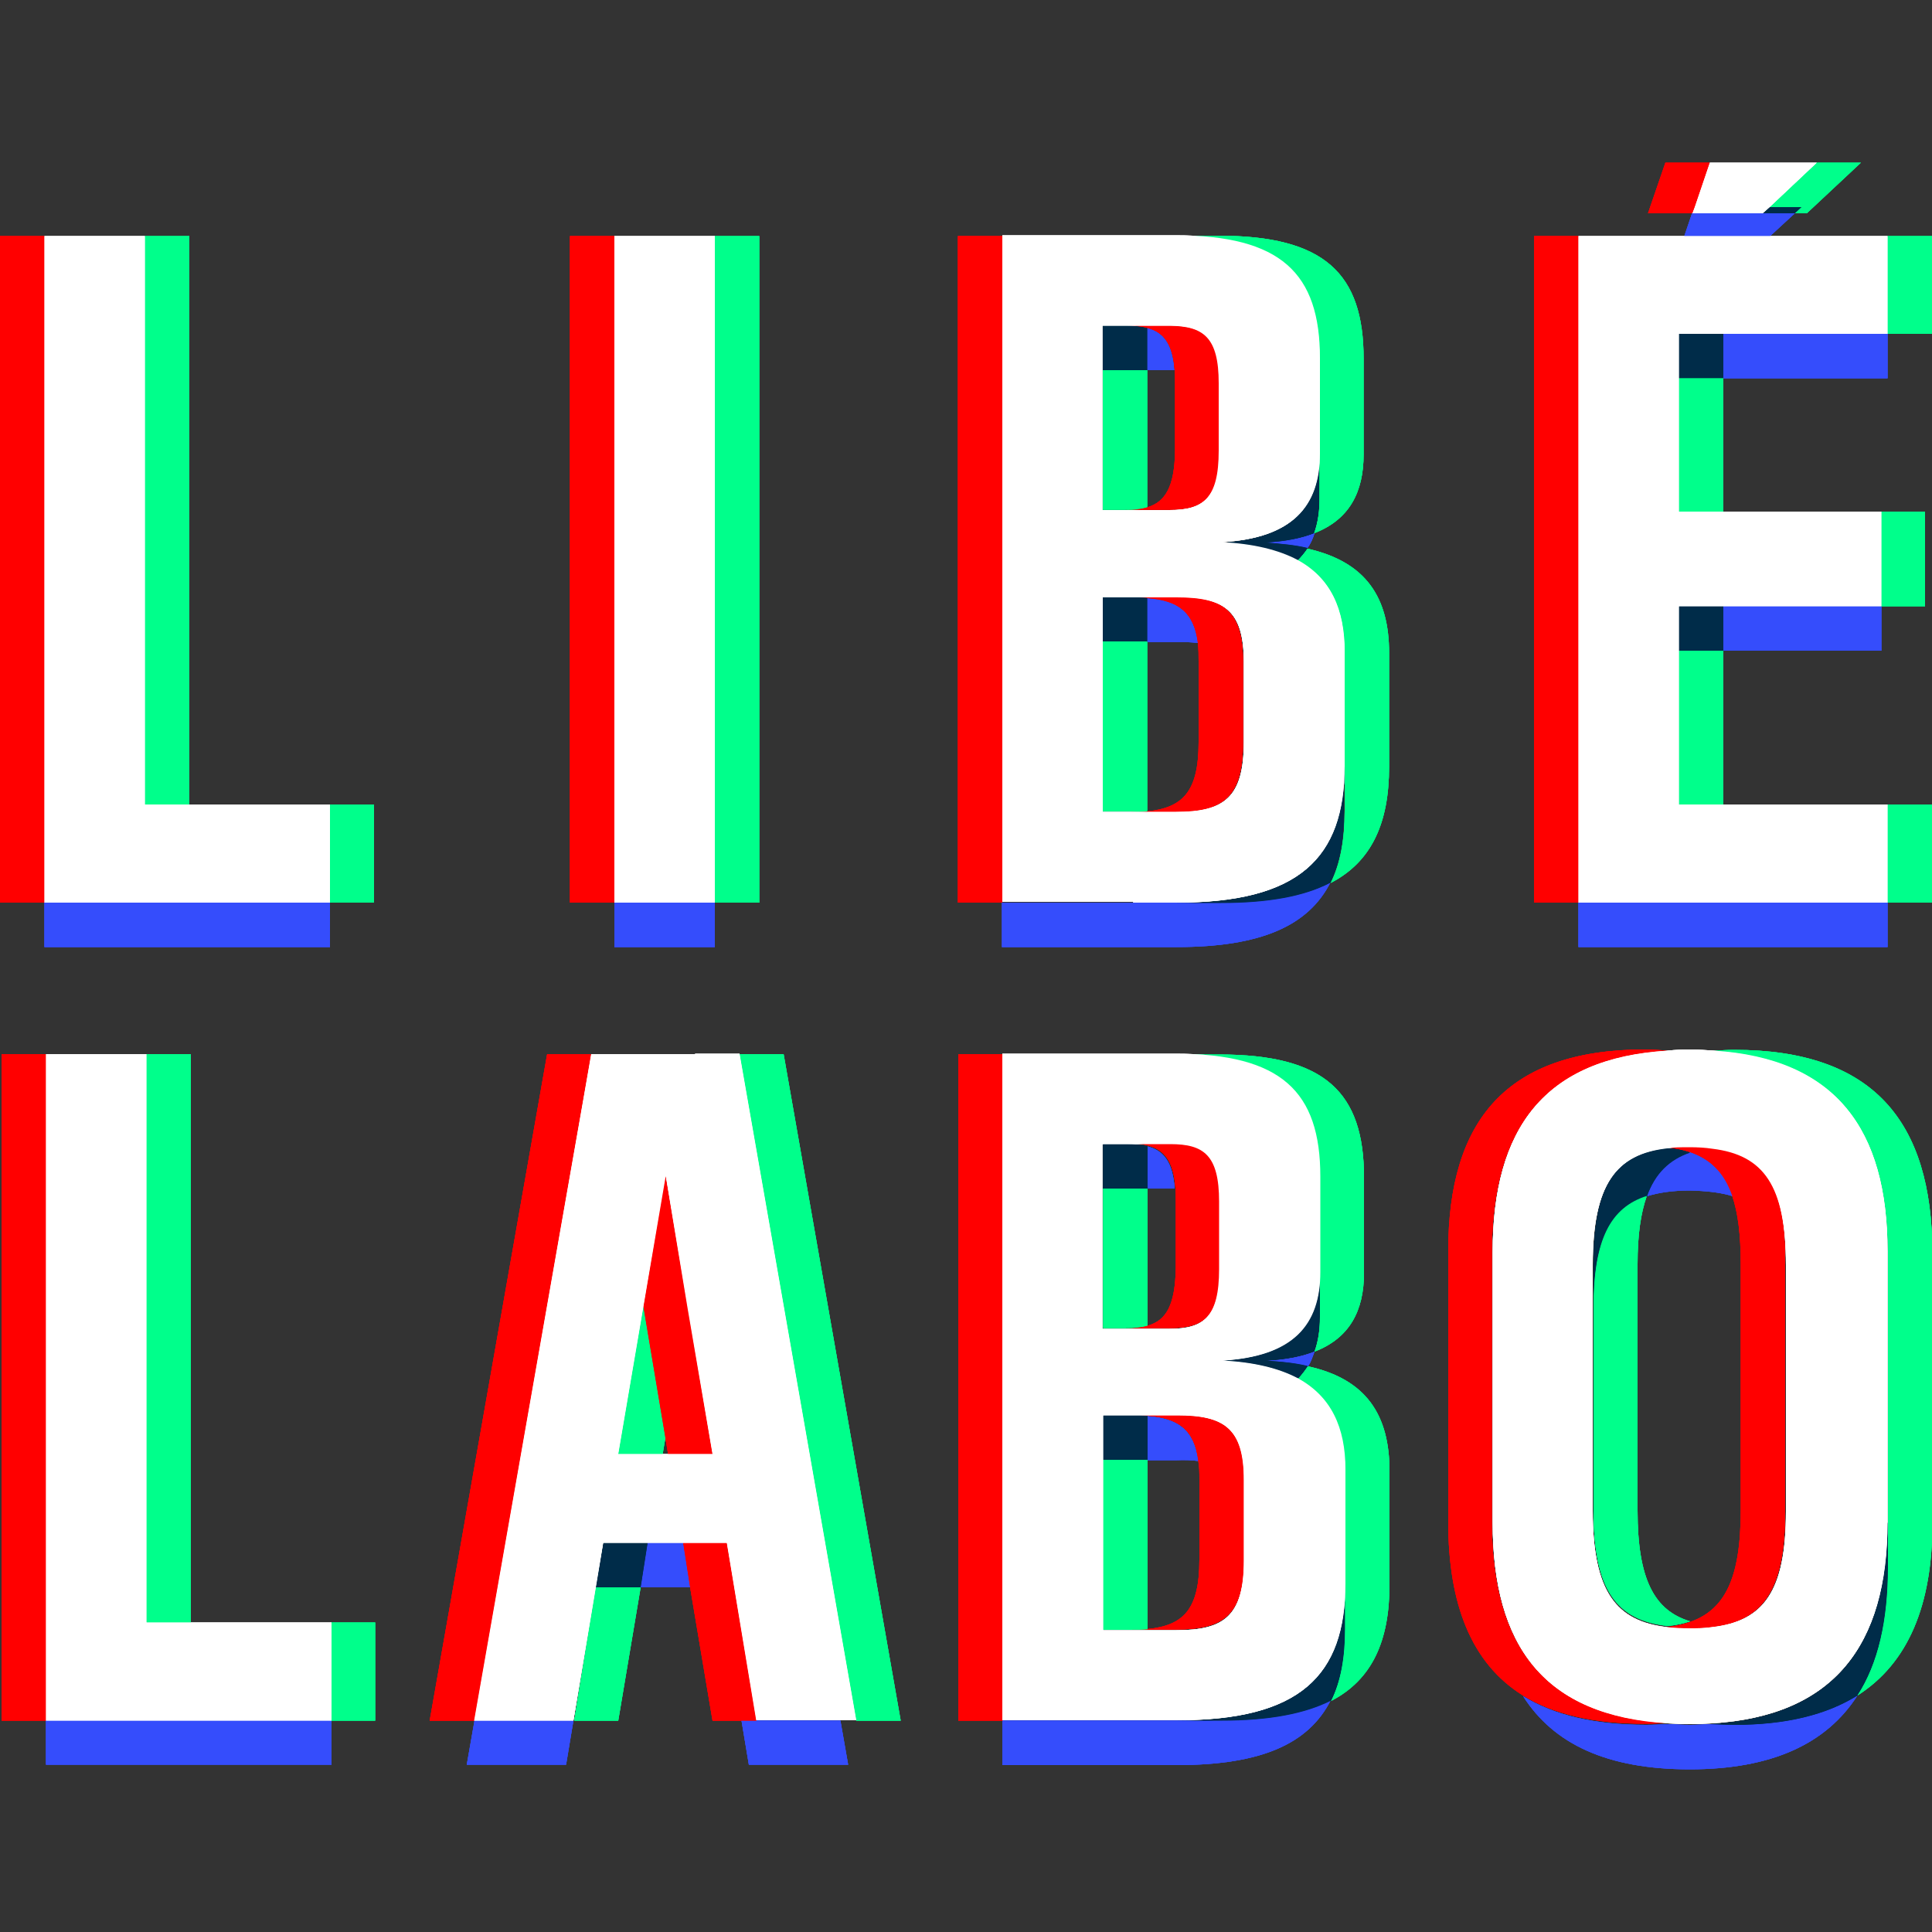 <?xml version="1.0" encoding="utf-8"?>
<!-- Generator: Adobe Illustrator 22.1.0, SVG Export Plug-In . SVG Version: 6.00 Build 0)  -->
<svg version="1.1" id="Calque_1" xmlns="http://www.w3.org/2000/svg" xmlns:xlink="http://www.w3.org/1999/xlink" x="0px" y="0px"
	 viewBox="0 0 500 500" style="enable-background:new 0 0 500 500;" xml:space="preserve">
<rect x="0" y="0" width="500" height="500" fill="#333333" stroke="none"/>
<style type="text/css">
	.st0{fill:none;}
	.st1{fill:#354DFC;}
	.st2{fill:#002C49;}
	.st3{fill:#00FF8B;}
	.st4{fill:#FF0000;}
	.st5{fill:#FFFFFF;}
</style>
<g id="Calque_1_1_">
</g>
<g id="Vert">
	<g>
		<path class="st0" d="M304,116.6V99.2c0-1.2,0-2.3-0.1-3.4c-0.4,0-0.8,0-1.1,0h-5.9v35.5C301.6,129.9,304,125.9,304,116.6z"/>
		<path class="st0" d="M423.8,390.9c0,17.8,4.4,25.9,13.5,29c9.2-3,13.5-11.2,13.5-29v-63.8c0-7.4-0.8-13.1-2.2-17.6
			c-3.1-1-6.9-1.4-11.2-1.4c-4.2,0-8,0.4-11.1,1.5c-1.6,4.4-2.4,10.1-2.4,17.6V390.9z"/>
		<path class="st0" d="M304.1,328.2v-17.4c0-1.2,0-2.2-0.1-3.4c-0.4,0-0.8,0-1.1,0H297v35.5C301.9,341.7,304.1,337.7,304.1,328.2z"
			/>
		<polygon class="st0" points="172.9,376.3 172.2,372.1 171.5,376.3 		"/>
		<path class="st0" d="M310.2,192.1v-20.8c0-1.9-0.1-3.5-0.2-4.9c-1.6-0.2-3.5-0.4-5.6-0.4h-7.6v43.9
			C306.1,209.2,310.2,204.8,310.2,192.1z"/>
		<path class="st1" d="M310.1,378.1c-1.1-8.1-5.2-11-13.1-11.6v11.4h7.6C306.6,377.8,308.5,377.9,310.1,378.1z"/>
		<g>
			<polygon class="st1" points="22.9,233.6 11.5,233.6 11.5,245.1 85.4,245.1 85.4,233.6 			"/>
			<path class="st1" d="M338.4,141.8c0.8-1.1,1.4-2.5,1.8-3.8c-3.4,1.4-7.6,2.1-12.6,2.4C331.5,140.7,335.1,141.1,338.4,141.8z"/>
			<path class="st1" d="M270.8,233.6L270.8,233.6h-11.5v11.5h45.2c21.8,0,34.1-5.5,39.8-16.7c-6.8,3.5-16,5.2-28.2,5.2H270.8z"/>
			<path class="st1" d="M310,166.4c-1.1-8.1-5.2-11-13.1-11.6v11.4h7.6C306.5,166.1,308.4,166.2,310,166.4z"/>
			<path class="st1" d="M303.9,95.8c-0.5-6.8-2.8-9.8-7-10.9v10.9h5.9C303.1,95.8,303.5,95.8,303.9,95.8z"/>
			<polygon class="st1" points="207.2,445.3 195.8,445.3 191.9,445.3 193.8,456.7 219.5,456.7 217.5,445.3 210.1,445.3 			"/>
			<polygon class="st1" points="167.6,399.3 165.8,410.8 178.6,410.8 176.8,399.3 			"/>
			<polygon class="st1" points="134.2,445.3 122.8,445.3 122.8,445.3 120.8,456.7 146.5,456.7 148.4,445.3 137.1,445.3 			"/>
			<path class="st1" d="M448.5,309.6c-2.1-6-5.9-9.6-11.1-11.4c-5.4,1.8-9,5.4-11.2,11.4c3.1-1,6.9-1.5,11.1-1.5
				C441.6,308.2,445.4,308.6,448.5,309.6z"/>
			<path class="st1" d="M443,446.2c-1.9,0.1-3.8,0.2-5.6,0.2c-2,0-3.9-0.1-5.8-0.2c-1.9,0.1-3.8,0.2-5.6,0.2
				c-13.4,0-23.8-2.5-31.8-7.4c7.9,12.4,21.8,18.9,43.1,18.9c21.2,0,35.4-6.6,43.4-19.1c-8,5-18.5,7.6-31.9,7.6
				C446.8,446.3,444.9,446.3,443,446.2z"/>
			<polygon class="st1" points="170.5,233.6 159,233.6 159,245.1 185,245.1 185,233.6 			"/>
			<polygon class="st1" points="74.2,445.3 23.2,445.3 11.9,445.3 11.9,445.3 11.9,456.7 85.8,456.7 85.8,445.3 85.8,445.3 			"/>
			<path class="st1" d="M304,307.6c-0.5-6.8-2.8-9.8-7-10.9v10.9h5.9C303.2,307.6,303.6,307.6,304,307.6z"/>
			<path class="st1" d="M304.8,445.3h-11.5h-22.4h-11.5l0,0v11.5h45.2c21.8,0,34.1-5.5,39.8-16.8c-6.8,3.5-16,5.2-28.3,5.2
				L304.8,445.3L304.8,445.3z"/>
			<path class="st1" d="M338.5,353.6c0.8-1.1,1.2-2.5,1.7-3.8c-3.4,1.4-7.6,2.1-12.6,2.4C331.8,352.3,335.4,352.8,338.5,353.6z"/>
			<polygon class="st1" points="446,86.4 446,97.9 488.5,97.9 488.5,86.4 477.1,86.4 			"/>
			<rect x="446" y="156.9" class="st1" width="40.9" height="11.5"/>
			<polygon class="st1" points="419.9,233.6 408.5,233.6 408.5,233.6 408.5,245.1 488.5,245.1 488.5,233.6 			"/>
			<polygon class="st1" points="464.5,55.2 456.2,55.2 456.2,55.2 444.8,55.2 438,55.2 437.9,55.2 435.9,61.1 458.1,61.1 			"/>
		</g>
		<polygon class="st2" points="73.9,233.6 22.9,233.6 22.9,233.6 85.4,233.6 85.4,233.6 		"/>
		<path class="st2" d="M296.9,95.8V84.9c-1.6-0.4-3.4-0.6-5.6-0.6h-5.9v11.5H296.9z"/>
		<path class="st2" d="M296.9,166.1v-11.4c-1.2-0.1-2.5-0.1-3.9-0.1h-7.6v11.5L296.9,166.1L296.9,166.1z"/>
		<path class="st2" d="M348,198.3c0,23.9-11.9,35.4-43.4,35.4h-11.5h-22.4l0,0H316c12.2,0,21.5-1.7,28.2-5.2
			c2.5-5,3.6-11.2,3.6-18.6v-11.5H348z"/>
		<path class="st2" d="M341.5,104.3L341.5,104.3v13.3c0,13.5-7,21.7-25.4,22.9c8.4,0.4,14.7,2,19.6,4.6c1-1,1.9-2,2.6-3.3
			c-3.2-0.8-6.8-1.1-10.9-1.4c5-0.2,9.2-1.1,12.6-2.4c0.9-2.6,1.4-5.6,1.4-9L341.5,104.3L341.5,104.3z"/>
		<polygon class="st2" points="156.2,399.3 154.2,410.8 165.8,410.8 167.6,399.3 		"/>
		<path class="st2" d="M412.4,327.2v11.5c0-17.8,4.4-26,13.8-29c2.1-6,5.9-9.6,11.2-11.4c-1.8-0.6-3.6-1-5.8-1.2
			C418.4,298.6,412.4,306.3,412.4,327.2z"/>
		<path class="st2" d="M488.5,394.1c0,32-14,50.1-45.5,52.1c1.9,0.1,3.8,0.2,5.8,0.2c13.4,0,23.9-2.6,31.9-7.6
			c5.4-8.4,7.9-19.5,7.9-33.1V394.1z"/>
		<polygon class="st2" points="173.6,233.6 170.5,233.6 170.5,233.6 185,233.6 185,233.6 		"/>
		<rect x="85.8" y="431.3" class="st2" width="0" height="13.9"/>
		<rect x="37.9" y="284.2" class="st2" width="0" height="135.6"/>
		<path class="st2" d="M285.5,377.8H297v-11.4c-1.2-0.1-2.5-0.1-3.9-0.1h-7.6"/>
		<path class="st2" d="M297,307.6v-10.9c-1.6-0.4-3.4-0.6-5.6-0.6h-5.9v47.6l0,0v-36.1H297z"/>
		<path class="st2" d="M348.2,409.9c0,23.9-11.9,35.4-43.4,35.4h11.5c12.2,0,21.5-1.8,28.2-5.2c2.5-5,3.6-11.2,3.6-18.6V409.9z"/>
		<path class="st2" d="M341.6,329.3c0,13.5-7,21.7-25.4,22.9c8.4,0.4,14.8,2,19.6,4.6c1-1,1.9-2,2.6-3.3c-3.3-0.8-6.8-1.1-10.9-1.4
			c5-0.2,9.2-1.1,12.6-2.4c0.9-2.6,1.4-5.6,1.4-9L341.6,329.3L341.6,329.3z"/>
		<polygon class="st2" points="477.1,233.6 419.9,233.6 419.9,233.6 488.5,233.6 488.5,233.6 		"/>
		<rect x="434.5" y="86.4" class="st2" width="11.5" height="11.5"/>
		<rect x="434.5" y="156.9" class="st2" width="11.5" height="11.5"/>
		<path class="st2" d="M434.5,156.9"/>
		<g>
			<rect x="37.5" y="61.1" class="st3" width="11.5" height="147.1"/>
			<polygon class="st3" points="96.8,208.2 85.4,208.2 85.4,233.6 85.4,233.6 85.4,233.6 96.8,233.6 			"/>
			<path class="st3" d="M296.9,131.3V95.8h-11.5v36.1h5.9C293.4,132.1,295.2,131.8,296.9,131.3z"/>
			<path class="st3" d="M341.5,92.8v11.4l0,0v24.8c0,3.3-0.4,6.2-1.4,9c9.1-3.5,12.8-10.6,12.8-20.4V92.8c0-22-10.1-31.8-37.5-31.8
				H304C331.2,61.1,341.5,70.8,341.5,92.8z"/>
			<path class="st3" d="M296.9,209.9v-43.9h-11.5v44h7.6C294.4,210.1,295.6,210.1,296.9,209.9z"/>
			<path class="st3" d="M335.8,145.1c8.6,4.6,12.2,12.7,12.2,23.8v11.5v18v11.5c0,7.4-1.1,13.6-3.6,18.6
				c10.6-5.5,15.1-15.5,15.1-30.1v-29.4c0-14.4-6-23.6-21.1-27C337.6,143.1,336.8,144.1,335.8,145.1z"/>
			<polygon class="st3" points="148.6,445.3 160,445.3 165.8,410.8 154.2,410.8 			"/>
			<polygon class="st3" points="160,376.3 171.5,376.3 172.2,372.1 166.5,338.1 			"/>
			<polygon class="st3" points="191.4,272.8 221.6,445.3 233.1,445.3 202.8,272.8 			"/>
			<path class="st3" d="M448.8,271.7c-1.8,0-3.5,0.1-5.2,0.3c31.5,2.1,45,20.2,45,52.1v11.5v58.6v11.5c0,13.6-2.5,24.8-7.9,33.1
				c13.2-8.4,19.4-23.5,19.4-44.6v-70C500,290.2,484.8,271.7,448.8,271.7z"/>
			<path class="st3" d="M423.8,390.9v-63.8c0-7.4,0.8-13.1,2.4-17.6c-9.4,3-13.8,11.2-13.8,29v52.2c0,21.1,6.1,28.6,19.2,30.1
				c2.1-0.2,4-0.6,5.8-1.2C428.1,416.8,423.8,408.7,423.8,390.9z"/>
			<polygon class="st3" points="196.5,61.1 185,61.1 185,72.6 185,233.6 185,233.6 196.5,233.6 			"/>
			<polygon class="st3" points="85.8,431.3 85.8,431.3 85.8,445.3 97.1,445.3 97.1,419.9 85.8,419.9 			"/>
			<polygon class="st3" points="37.9,284.2 37.9,284.2 37.9,419.9 49.4,419.9 49.4,272.8 37.9,272.8 			"/>
			<path class="st3" d="M338.5,353.6c-0.8,1.1-1.6,2.2-2.6,3.3c8.6,4.6,12.2,12.8,12.2,23.8v11.5l0,0v29.4c0,7.4-1.1,13.6-3.6,18.6
				c10.6-5.5,15.1-15.5,15.1-30.1v-29.4C359.6,366.2,353.6,356.9,338.5,353.6z"/>
			<path class="st3" d="M341.6,329.3L341.6,329.3v11.5c0,3.4-0.4,6.2-1.4,9c9.1-3.5,12.8-10.6,12.8-20.4v-24.7
				c0-22-10.1-31.8-37.5-31.8H304c27.2,0,37.5,9.7,37.5,31.8v24.6H341.6z"/>
			<path class="st3" d="M285.5,343.7h5.9c2.1,0,4-0.1,5.6-0.6v-35.5h-11.5V343.7z"/>
			<path class="st3" d="M285.5,421.8h7.6c1.4,0,2.6,0,3.9-0.1v-43.9h-11.5V421.8z"/>
			<rect x="434.5" y="168.4" class="st3" width="11.5" height="39.8"/>
			<polygon class="st3" points="488.5,219.7 488.5,233.6 488.5,233.6 500,233.6 500,208.2 488.5,208.2 			"/>
			<rect x="434.5" y="97.9" class="st3" width="11.5" height="34.5"/>
			<polygon class="st3" points="486.9,156.9 498.2,156.9 498.2,132.4 486.9,132.4 486.9,143.9 486.9,143.9 			"/>
			<polygon class="st3" points="488.5,61.1 488.5,72.6 488.5,86.4 500,86.4 500,61.1 			"/>
			<polygon class="st3" points="470.2,42.1 458,53.6 466.2,53.6 464.5,55.2 467.6,55.2 481.6,42.1 453.9,42.1 453.9,42.1 
				458.8,42.1 			"/>
		</g>
		<polygon class="st2" points="458,53.6 456.2,55.2 464.5,55.2 466.2,53.6 		"/>
		<g>
			<rect y="61.1" class="st4" width="11.5" height="172.5"/>
			<path class="st4" d="M296.9,131.3c-1.6,0.5-3.4,0.6-5.6,0.6h5.6h5.9c8.6,0,12.8-3,12.8-15.4l0,0V99.2c0-12-4-14.8-12.6-14.9l0,0
				h-11.6c2.1,0,4,0.1,5.6,0.6c4.2,1.1,6.5,4.1,7,10.9c0.1,1,0.1,2.1,0.1,3.4v17.4C304,125.9,301.6,129.9,296.9,131.3z"/>
			<rect x="247.9" y="61.1" class="st4" width="11.5" height="172.5"/>
			<path class="st4" d="M296.9,154.7H293c1.4,0,2.6,0,3.9,0.1c7.9,0.6,12.1,3.5,13.1,11.6c0.2,1.5,0.2,3.1,0.2,4.9v20.8
				c0,12.8-4.1,17-13.5,17.9c-1.2,0.1-2.5,0.1-3.9,0.1h3.9h7.6c12.1,0,17.4-3.6,17.4-18v-9.4v-11.4c0-13.5-5.3-16.8-17.4-16.8h-7.5
				V154.7z"/>
			<polygon class="st4" points="111.2,445.3 122.8,445.3 122.8,445.3 151,284.2 153,272.8 141.6,272.8 			"/>
			<polygon class="st4" points="184.4,376.3 178,338.1 172.2,304.1 170.2,315.9 166.5,338.1 172.2,372.1 172.9,376.3 180.4,376.3 
							"/>
			<polygon class="st4" points="176.8,399.3 178.6,410.8 184.4,445.3 191.9,445.3 195.8,445.3 188.1,399.3 			"/>
			<path class="st4" d="M431.6,271.9c-1.9-0.1-3.8-0.3-5.8-0.3c-36,0-51,18.4-51,52.2v70c0,21.4,6,36.6,19.2,44.9
				c7.9,4.9,18.4,7.4,31.7,7.4c2,0,3.9-0.1,5.6-0.2c-31.7-1.9-45.2-19.9-45.2-52l0,0v-70C386.2,291.9,399.8,273.8,431.6,271.9z"/>
			<path class="st4" d="M443.2,297.1c-1.9-0.2-3.9-0.4-6-0.4c-2,0-3.9,0.1-5.8,0.2c2.1,0.3,4,0.6,5.8,1.2c5.4,1.8,9,5.3,11.1,11.4
				c1.5,4.4,2.2,10.1,2.2,17.6v63.8c0,17.8-4.2,25.9-13.5,29c-1.7,0.6-3.6,1-5.8,1.2c1.8,0.3,3.6,0.3,5.8,0.3c2,0,4-0.1,5.8-0.3
				c13.2-1.5,19.2-9.1,19.2-30.1v-52.4v-11.4C462.2,306.3,456.4,298.6,443.2,297.1z"/>
			<rect x="147.5" y="61.1" class="st4" width="11.5" height="172.5"/>
			<polygon class="st4" points="0.4,445.3 11.9,445.3 11.9,445.3 11.9,284.2 11.9,272.8 0.4,272.8 			"/>
			<path class="st4" d="M297,343.1c-1.6,0.5-3.4,0.6-5.6,0.6h5.6h5.9c8.6,0,12.8-3,12.8-15.5v-5.9v-11.5c0-12-4-14.8-12.6-14.9l0,0
				h-11.5c2.1,0,4,0.1,5.6,0.6c4.2,1.1,6.5,4.1,7,10.9c0.1,1,0.1,2.1,0.1,3.4v17.4C304.1,337.7,301.9,341.7,297,343.1z"/>
			<polygon class="st4" points="248,445.3 259.5,445.3 259.5,445.3 259.5,284.2 259.5,272.8 248,272.8 			"/>
			<path class="st4" d="M304.6,366.3L304.6,366.3h-11.5c1.4,0,2.6,0,3.9,0.1c7.9,0.6,12.1,3.5,13.1,11.6c0.3,1.5,0.3,3.1,0.3,4.9
				v20.8c0,12.8-4.1,17-13.5,17.9c-1.2,0.1-2.5,0.1-3.9,0.1h3.9h7.6c12,0,17.4-3.6,17.4-18l0,0v-20.8
				C322,369.6,316.6,366.3,304.6,366.3z"/>
			<polygon class="st4" points="408.5,233.6 408.5,72.6 408.5,61.1 397,61.1 397,233.6 			"/>
			<polygon class="st4" points="438,55.2 438.6,53.6 442.5,42.1 431,42.1 426.5,55.2 437.9,55.2 			"/>
		</g>
		<g>
			<polygon class="st5" points="73.9,233.6 85.4,233.6 85.4,233.6 85.4,208.2 85.4,208.2 73.9,208.2 49,208.2 37.5,208.2 37.5,61.1 
				37.5,61.1 26,61.1 11.5,61.1 11.5,233.6 11.5,233.6 22.9,233.6 			"/>
			<path class="st5" d="M293.1,233.6h11.5c31.5,0,43.4-11.4,43.4-35.4v-18v-11.5c0-11.1-3.6-19.1-12.2-23.8
				c-4.9-2.6-11.4-4.2-19.6-4.6c18.4-1,25.4-9.4,25.4-22.9v-13.4V92.7c0-22-10.1-31.8-37.4-31.8l0,0h-11.6h-33.2v172.5l0,0h11.5
				h22.4V233.6z M315.4,99.2v17.4l0,0c0,12.5-4,15.4-12.8,15.4h-5.9h-5.5h-5.9V95.8V84.3h5.9h11.5l0,0
				C311.4,84.4,315.4,87.2,315.4,99.2z M285.4,166.1v-11.5h7.6h3.9h7.6c12.1,0,17.4,3.1,17.4,16.7v11.4v9.4c0,14.4-5.2,18-17.4,18
				h-7.6H293h-7.6V166.1z"/>
			<path class="st5" d="M179.9,272.8h-15.4H153l-2,11.5l-28.3,161h11.5h2.9h11.2h0.1l5.8-34.5l1.9-11.5h11.5h9h11.5l7.6,45.9h11.5
				h2.9h7.4h4.1l-30.2-172.5h-11.5V272.8z M184.4,376.3h-4h-7.5h-1.4H160l6.5-38.1l3.8-22.2l2-11.7l5.6,34L184.4,376.3z"/>
			<path class="st5" d="M443.6,271.9c-2-0.1-4.1-0.3-6.2-0.3c-2,0-3.9,0.1-5.8,0.3c-31.9,1.9-45.3,20.1-45.3,52.1v70l0,0
				c0,32.1,13.4,50.1,45.3,52c1.9,0.1,3.8,0.2,5.8,0.2s3.9-0.1,5.6-0.2c31.5-1.9,45.5-20.1,45.5-52.1v-58.6v-11.5
				C488.5,292.2,475,273.9,443.6,271.9z M443,421.1c-1.8,0.3-3.8,0.3-5.8,0.3c-2,0-3.9-0.1-5.8-0.3c-13.1-1.5-19.2-9.1-19.2-30.1
				v-52.2v-11.5c0-20.9,6.1-28.6,19.2-30.1c1.8-0.3,3.6-0.3,5.8-0.3c2.1,0,4.1,0.1,6,0.4c13.1,1.6,19,9.4,19,30.1v11.4v52.4
				C462.2,411.9,456.4,419.6,443,421.1z"/>
			<polygon class="st5" points="170.5,233.6 173.6,233.6 185,233.6 185,72.6 185,61.1 185,61.1 173.6,61.1 159,61.1 159,233.6 
				159,233.6 			"/>
			<polygon class="st5" points="49.4,419.9 37.9,419.9 37.9,419.9 37.9,284.2 37.9,272.8 26.4,272.8 23.2,272.8 11.9,272.8 
				11.9,284.2 11.9,445.3 23.2,445.3 74.2,445.3 85.8,445.3 85.8,431.3 85.8,419.9 85.8,419.9 74.2,419.9 			"/>
			<path class="st5" d="M335.9,356.7c-4.9-2.6-11.4-4.2-19.6-4.6c18.4-1,25.4-9.2,25.4-22.9l0,0v-24.7c0-22-10.1-31.8-37.5-31.8
				h-11.5h-21.8h-11.5v11.5v161h11.5h22.4h11.5c31.5,0,43.4-11.4,43.4-35.4v-18v-11.5C348.2,369.4,344.5,361.4,335.9,356.7z
				 M285.5,296.1h5.9h11.5l0,0c8.6,0,12.6,2.8,12.6,14.9v11.5v5.9c0,12.5-4,15.5-12.8,15.5h-5.9h-5.6h-5.9l0,0v-47.8H285.5z
				 M285.5,366.3h7.6h11.5h0.1c12,0,17.2,3.2,17.2,16.8v20.8l0,0c0,14.4-5.2,18-17.4,18H297h-3.9h-7.6l0,0V366.3z"/>
			<polygon class="st5" points="477.1,61.1 458.1,61.1 435.9,61.1 408.5,61.1 408.5,72.6 408.5,233.6 419.9,233.6 477.1,233.6 
				488.5,233.6 488.5,219.7 488.5,208.2 488.5,208.2 477.1,208.2 446,208.2 434.5,208.2 434.5,208.2 434.5,156.9 475.4,156.9 
				486.9,156.9 486.9,143.9 486.9,132.4 486.9,132.4 475.4,132.4 446,132.4 434.5,132.4 434.5,132.4 434.5,86.4 446,86.4 
				477.1,86.4 488.5,86.4 488.5,72.6 488.5,61.1 488.5,61.1 			"/>
			<polygon class="st5" points="449.5,55.2 456.2,55.2 458,53.6 470.2,42.1 458.8,42.1 453.9,42.1 442.5,42.1 438.6,53.6 438,55.2 
				444.8,55.2 			"/>
		</g>
	</g>
	<g>
		<path class="st0" d="M304,116.6V99.2c0-1.2,0-2.3-0.1-3.4c-0.4,0-0.8,0-1.1,0h-5.9v35.5C301.6,129.9,304,125.9,304,116.6z"/>
		<path class="st0" d="M423.8,390.9c0,17.8,4.4,25.9,13.5,29c9.2-3,13.5-11.2,13.5-29v-63.8c0-7.4-0.8-13.1-2.2-17.6
			c-3.1-1-6.9-1.4-11.2-1.4c-4.2,0-8,0.4-11.1,1.5c-1.6,4.4-2.4,10.1-2.4,17.6V390.9z"/>
		<path class="st0" d="M304.1,328.2v-17.4c0-1.2,0-2.2-0.1-3.4c-0.4,0-0.8,0-1.1,0H297v35.5C301.9,341.7,304.1,337.7,304.1,328.2z"
			/>
		<polygon class="st0" points="172.9,376.3 172.2,372.1 171.5,376.3 		"/>
		<path class="st0" d="M310.2,192.1v-20.8c0-1.9-0.1-3.5-0.2-4.9c-1.6-0.2-3.5-0.4-5.6-0.4h-7.6v43.9
			C306.1,209.2,310.2,204.8,310.2,192.1z"/>
		<path class="st1" d="M310.1,378.1c-1.1-8.1-5.2-11-13.1-11.6v11.4h7.6C306.6,377.8,308.5,377.9,310.1,378.1z"/>
		<g>
			<polygon class="st1" points="22.9,233.6 11.5,233.6 11.5,245.1 85.4,245.1 85.4,233.6 			"/>
			<path class="st1" d="M338.4,141.8c0.8-1.1,1.4-2.5,1.8-3.8c-3.4,1.4-7.6,2.1-12.6,2.4C331.5,140.7,335.1,141.1,338.4,141.8z"/>
			<path class="st1" d="M270.8,233.6L270.8,233.6h-11.5v11.5h45.2c21.8,0,34.1-5.5,39.8-16.7c-6.8,3.5-16,5.2-28.2,5.2H270.8z"/>
			<path class="st1" d="M310,166.4c-1.1-8.1-5.2-11-13.1-11.6v11.4h7.6C306.5,166.1,308.4,166.2,310,166.4z"/>
			<path class="st1" d="M303.9,95.8c-0.5-6.8-2.8-9.8-7-10.9v10.9h5.9C303.1,95.8,303.5,95.8,303.9,95.8z"/>
			<polygon class="st1" points="207.2,445.3 195.8,445.3 191.9,445.3 193.8,456.7 219.5,456.7 217.5,445.3 210.1,445.3 			"/>
			<polygon class="st1" points="167.6,399.3 165.8,410.8 178.6,410.8 176.8,399.3 			"/>
			<polygon class="st1" points="134.2,445.3 122.8,445.3 122.8,445.3 120.8,456.7 146.5,456.7 148.4,445.3 137.1,445.3 			"/>
			<path class="st1" d="M448.5,309.6c-2.1-6-5.9-9.6-11.1-11.4c-5.4,1.8-9,5.4-11.2,11.4c3.1-1,6.9-1.5,11.1-1.5
				C441.6,308.2,445.4,308.6,448.5,309.6z"/>
			<path class="st1" d="M443,446.2c-1.9,0.1-3.8,0.2-5.6,0.2c-2,0-3.9-0.1-5.8-0.2c-1.9,0.1-3.8,0.2-5.6,0.2
				c-13.4,0-23.8-2.5-31.8-7.4c7.9,12.4,21.8,18.9,43.1,18.9c21.2,0,35.4-6.6,43.4-19.1c-8,5-18.5,7.6-31.9,7.6
				C446.8,446.3,444.9,446.3,443,446.2z"/>
			<polygon class="st1" points="170.5,233.6 159,233.6 159,245.1 185,245.1 185,233.6 			"/>
			<polygon class="st1" points="74.2,445.3 23.2,445.3 11.9,445.3 11.9,445.3 11.9,456.7 85.8,456.7 85.8,445.3 85.8,445.3 			"/>
			<path class="st1" d="M304,307.6c-0.5-6.8-2.8-9.8-7-10.9v10.9h5.9C303.2,307.6,303.6,307.6,304,307.6z"/>
			<path class="st1" d="M304.8,445.3h-11.5h-22.4h-11.5l0,0v11.5h45.2c21.8,0,34.1-5.5,39.8-16.8c-6.8,3.5-16,5.2-28.3,5.2
				L304.8,445.3L304.8,445.3z"/>
			<path class="st1" d="M338.5,353.6c0.8-1.1,1.2-2.5,1.7-3.8c-3.4,1.4-7.6,2.1-12.6,2.4C331.8,352.3,335.4,352.8,338.5,353.6z"/>
			<polygon class="st1" points="446,86.4 446,97.9 488.5,97.9 488.5,86.4 477.1,86.4 			"/>
			<rect x="446" y="156.9" class="st1" width="40.9" height="11.5"/>
			<polygon class="st1" points="419.9,233.6 408.5,233.6 408.5,233.6 408.5,245.1 488.5,245.1 488.5,233.6 			"/>
			<polygon class="st1" points="464.5,55.2 456.2,55.2 456.2,55.2 444.8,55.2 438,55.2 437.9,55.2 435.9,61.1 458.1,61.1 			"/>
		</g>
		<polygon class="st2" points="73.9,233.6 22.9,233.6 22.9,233.6 85.4,233.6 85.4,233.6 		"/>
		<path class="st2" d="M296.9,95.8V84.9c-1.6-0.4-3.4-0.6-5.6-0.6h-5.9v11.5H296.9z"/>
		<path class="st2" d="M296.9,166.1v-11.4c-1.2-0.1-2.5-0.1-3.9-0.1h-7.6v11.5L296.9,166.1L296.9,166.1z"/>
		<path class="st2" d="M348,198.3c0,23.9-11.9,35.4-43.4,35.4h-11.5h-22.4l0,0H316c12.2,0,21.5-1.7,28.2-5.2
			c2.5-5,3.6-11.2,3.6-18.6v-11.5H348z"/>
		<path class="st2" d="M341.5,104.3L341.5,104.3v13.3c0,13.5-7,21.7-25.4,22.9c8.4,0.4,14.7,2,19.6,4.6c1-1,1.9-2,2.6-3.3
			c-3.2-0.8-6.8-1.1-10.9-1.4c5-0.2,9.2-1.1,12.6-2.4c0.9-2.6,1.4-5.6,1.4-9L341.5,104.3L341.5,104.3z"/>
		<polygon class="st2" points="156.2,399.3 154.2,410.8 165.8,410.8 167.6,399.3 		"/>
		<path class="st2" d="M412.4,327.2v11.5c0-17.8,4.4-26,13.8-29c2.1-6,5.9-9.6,11.2-11.4c-1.8-0.6-3.6-1-5.8-1.2
			C418.4,298.6,412.4,306.3,412.4,327.2z"/>
		<path class="st2" d="M488.5,394.1c0,32-14,50.1-45.5,52.1c1.9,0.1,3.8,0.2,5.8,0.2c13.4,0,23.9-2.6,31.9-7.6
			c5.4-8.4,7.9-19.5,7.9-33.1V394.1z"/>
		<polygon class="st2" points="173.6,233.6 170.5,233.6 170.5,233.6 185,233.6 185,233.6 		"/>
		<rect x="85.8" y="431.3" class="st2" width="0" height="13.9"/>
		<rect x="37.9" y="284.2" class="st2" width="0" height="135.6"/>
		<path class="st2" d="M285.5,377.8H297v-11.4c-1.2-0.1-2.5-0.1-3.9-0.1h-7.6"/>
		<path class="st2" d="M297,307.6v-10.9c-1.6-0.4-3.4-0.6-5.6-0.6h-5.9v47.6l0,0v-36.1H297z"/>
		<path class="st2" d="M348.2,409.9c0,23.9-11.9,35.4-43.4,35.4h11.5c12.2,0,21.5-1.8,28.2-5.2c2.5-5,3.6-11.2,3.6-18.6V409.9z"/>
		<path class="st2" d="M341.6,329.3c0,13.5-7,21.7-25.4,22.9c8.4,0.4,14.8,2,19.6,4.6c1-1,1.9-2,2.6-3.3c-3.3-0.8-6.8-1.1-10.9-1.4
			c5-0.2,9.2-1.1,12.6-2.4c0.9-2.6,1.4-5.6,1.4-9L341.6,329.3L341.6,329.3z"/>
		<polygon class="st2" points="477.1,233.6 419.9,233.6 419.9,233.6 488.5,233.6 488.5,233.6 		"/>
		<rect x="434.5" y="86.4" class="st2" width="11.5" height="11.5"/>
		<rect x="434.5" y="156.9" class="st2" width="11.5" height="11.5"/>
		<path class="st2" d="M434.5,156.9"/>
		<g>
			<rect x="37.5" y="61.1" class="st3" width="11.5" height="147.1"/>
			<polygon class="st3" points="96.8,208.2 85.4,208.2 85.4,233.6 85.4,233.6 85.4,233.6 96.8,233.6 			"/>
			<path class="st3" d="M296.9,131.3V95.8h-11.5v36.1h5.9C293.4,132.1,295.2,131.8,296.9,131.3z"/>
			<path class="st3" d="M341.5,92.8v11.4l0,0v24.8c0,3.3-0.4,6.2-1.4,9c9.1-3.5,12.8-10.6,12.8-20.4V92.8c0-22-10.1-31.8-37.5-31.8
				H304C331.2,61.1,341.5,70.8,341.5,92.8z"/>
			<path class="st3" d="M296.9,209.9v-43.9h-11.5v44h7.6C294.4,210.1,295.6,210.1,296.9,209.9z"/>
			<path class="st3" d="M335.8,145.1c8.6,4.6,12.2,12.7,12.2,23.8v11.5v18v11.5c0,7.4-1.1,13.6-3.6,18.6
				c10.6-5.5,15.1-15.5,15.1-30.1v-29.4c0-14.4-6-23.6-21.1-27C337.6,143.1,336.8,144.1,335.8,145.1z"/>
			<polygon class="st3" points="148.6,445.3 160,445.3 165.8,410.8 154.2,410.8 			"/>
			<polygon class="st3" points="160,376.3 171.5,376.3 172.2,372.1 166.5,338.1 			"/>
			<polygon class="st3" points="191.4,272.8 221.6,445.3 233.1,445.3 202.8,272.8 			"/>
			<path class="st3" d="M448.8,271.7c-1.8,0-3.5,0.1-5.2,0.3c31.5,2.1,45,20.2,45,52.1v11.5v58.6v11.5c0,13.6-2.5,24.8-7.9,33.1
				c13.2-8.4,19.4-23.5,19.4-44.6v-70C500,290.2,484.8,271.7,448.8,271.7z"/>
			<path class="st3" d="M423.8,390.9v-63.8c0-7.4,0.8-13.1,2.4-17.6c-9.4,3-13.8,11.2-13.8,29v52.2c0,21.1,6.1,28.6,19.2,30.1
				c2.1-0.2,4-0.6,5.8-1.2C428.1,416.8,423.8,408.7,423.8,390.9z"/>
			<polygon class="st3" points="196.5,61.1 185,61.1 185,72.6 185,233.6 185,233.6 196.5,233.6 			"/>
			<polygon class="st3" points="85.8,431.3 85.8,431.3 85.8,445.3 97.1,445.3 97.1,419.9 85.8,419.9 			"/>
			<polygon class="st3" points="37.9,284.2 37.9,284.2 37.9,419.9 49.4,419.9 49.4,272.8 37.9,272.8 			"/>
			<path class="st3" d="M338.5,353.6c-0.8,1.1-1.6,2.2-2.6,3.3c8.6,4.6,12.2,12.8,12.2,23.8v11.5l0,0v29.4c0,7.4-1.1,13.6-3.6,18.6
				c10.6-5.5,15.1-15.5,15.1-30.1v-29.4C359.6,366.2,353.6,356.9,338.5,353.6z"/>
			<path class="st3" d="M341.6,329.3L341.6,329.3v11.5c0,3.4-0.4,6.2-1.4,9c9.1-3.5,12.8-10.6,12.8-20.4v-24.7
				c0-22-10.1-31.8-37.5-31.8H304c27.2,0,37.5,9.7,37.5,31.8v24.6H341.6z"/>
			<path class="st3" d="M285.5,343.7h5.9c2.1,0,4-0.1,5.6-0.6v-35.5h-11.5V343.7z"/>
			<path class="st3" d="M285.5,421.8h7.6c1.4,0,2.6,0,3.9-0.1v-43.9h-11.5V421.8z"/>
			<rect x="434.5" y="168.4" class="st3" width="11.5" height="39.8"/>
			<polygon class="st3" points="488.5,219.7 488.5,233.6 488.5,233.6 500,233.6 500,208.2 488.5,208.2 			"/>
			<rect x="434.5" y="97.9" class="st3" width="11.5" height="34.5"/>
			<polygon class="st3" points="486.9,156.9 498.2,156.9 498.2,132.4 486.9,132.4 486.9,143.9 486.9,143.9 			"/>
			<polygon class="st3" points="488.5,61.1 488.5,72.6 488.5,86.4 500,86.4 500,61.1 			"/>
			<polygon class="st3" points="470.2,42.1 458,53.6 466.2,53.6 464.5,55.2 467.6,55.2 481.6,42.1 453.9,42.1 453.9,42.1 
				458.8,42.1 			"/>
		</g>
		<polygon class="st2" points="458,53.6 456.2,55.2 464.5,55.2 466.2,53.6 		"/>
		<g>
			<rect y="61.1" class="st4" width="11.5" height="172.5"/>
			<path class="st4" d="M296.9,131.3c-1.6,0.5-3.4,0.6-5.6,0.6h5.6h5.9c8.6,0,12.8-3,12.8-15.4l0,0V99.2c0-12-4-14.8-12.6-14.9l0,0
				h-11.6c2.1,0,4,0.1,5.6,0.6c4.2,1.1,6.5,4.1,7,10.9c0.1,1,0.1,2.1,0.1,3.4v17.4C304,125.9,301.6,129.9,296.9,131.3z"/>
			<rect x="247.9" y="61.1" class="st4" width="11.5" height="172.5"/>
			<path class="st4" d="M296.9,154.7H293c1.4,0,2.6,0,3.9,0.1c7.9,0.6,12.1,3.5,13.1,11.6c0.2,1.5,0.2,3.1,0.2,4.9v20.8
				c0,12.8-4.1,17-13.5,17.9c-1.2,0.1-2.5,0.1-3.9,0.1h3.9h7.6c12.1,0,17.4-3.6,17.4-18v-9.4v-11.4c0-13.5-5.3-16.8-17.4-16.8h-7.5
				V154.7z"/>
			<polygon class="st4" points="111.2,445.3 122.8,445.3 122.8,445.3 151,284.2 153,272.8 141.6,272.8 			"/>
			<polygon class="st4" points="184.4,376.3 178,338.1 172.2,304.1 170.2,315.9 166.5,338.1 172.2,372.1 172.9,376.3 180.4,376.3 
							"/>
			<polygon class="st4" points="176.8,399.3 178.6,410.8 184.4,445.3 191.9,445.3 195.8,445.3 188.1,399.3 			"/>
			<path class="st4" d="M431.6,271.9c-1.9-0.1-3.8-0.3-5.8-0.3c-36,0-51,18.4-51,52.2v70c0,21.4,6,36.6,19.2,44.9
				c7.9,4.9,18.4,7.4,31.7,7.4c2,0,3.9-0.1,5.6-0.2c-31.7-1.9-45.2-19.9-45.2-52l0,0v-70C386.2,291.9,399.8,273.8,431.6,271.9z"/>
			<path class="st4" d="M443.2,297.1c-1.9-0.2-3.9-0.4-6-0.4c-2,0-3.9,0.1-5.8,0.2c2.1,0.3,4,0.6,5.8,1.2c5.4,1.8,9,5.3,11.1,11.4
				c1.5,4.4,2.2,10.1,2.2,17.6v63.8c0,17.8-4.2,25.9-13.5,29c-1.7,0.6-3.6,1-5.8,1.2c1.8,0.3,3.6,0.3,5.8,0.3c2,0,4-0.1,5.8-0.3
				c13.2-1.5,19.2-9.1,19.2-30.1v-52.4v-11.4C462.2,306.3,456.4,298.6,443.2,297.1z"/>
			<rect x="147.5" y="61.1" class="st4" width="11.5" height="172.5"/>
			<polygon class="st4" points="0.4,445.3 11.9,445.3 11.9,445.3 11.9,284.2 11.9,272.8 0.4,272.8 			"/>
			<path class="st4" d="M297,343.1c-1.6,0.5-3.4,0.6-5.6,0.6h5.6h5.9c8.6,0,12.8-3,12.8-15.5v-5.9v-11.5c0-12-4-14.8-12.6-14.9l0,0
				h-11.5c2.1,0,4,0.1,5.6,0.6c4.2,1.1,6.5,4.1,7,10.9c0.1,1,0.1,2.1,0.1,3.4v17.4C304.1,337.7,301.9,341.7,297,343.1z"/>
			<polygon class="st4" points="248,445.3 259.5,445.3 259.5,445.3 259.5,284.2 259.5,272.8 248,272.8 			"/>
			<path class="st4" d="M304.6,366.3L304.6,366.3h-11.5c1.4,0,2.6,0,3.9,0.1c7.9,0.6,12.1,3.5,13.1,11.6c0.3,1.5,0.3,3.1,0.3,4.9
				v20.8c0,12.8-4.1,17-13.5,17.9c-1.2,0.1-2.5,0.1-3.9,0.1h3.9h7.6c12,0,17.4-3.6,17.4-18l0,0v-20.8
				C322,369.6,316.6,366.3,304.6,366.3z"/>
			<polygon class="st4" points="408.5,233.6 408.5,72.6 408.5,61.1 397,61.1 397,233.6 			"/>
			<polygon class="st4" points="438,55.2 438.6,53.6 442.5,42.1 431,42.1 426.5,55.2 437.9,55.2 			"/>
		</g>
		<g>
			<polygon class="st5" points="73.9,233.6 85.4,233.6 85.4,233.6 85.4,208.2 85.4,208.2 73.9,208.2 49,208.2 37.5,208.2 37.5,61.1 
				37.5,61.1 26,61.1 11.5,61.1 11.5,233.6 11.5,233.6 22.9,233.6 			"/>
			<path class="st5" d="M293.1,233.6h11.5c31.5,0,43.4-11.4,43.4-35.4v-18v-11.5c0-11.1-3.6-19.1-12.2-23.8
				c-4.9-2.6-11.4-4.2-19.6-4.6c18.4-1,25.4-9.4,25.4-22.9v-13.4V92.7c0-22-10.1-31.8-37.4-31.8l0,0h-11.6h-33.2v172.5l0,0h11.5
				h22.4V233.6z M315.4,99.2v17.4l0,0c0,12.5-4,15.4-12.8,15.4h-5.9h-5.5h-5.9V95.8V84.3h5.9h11.5l0,0
				C311.4,84.4,315.4,87.2,315.4,99.2z M285.4,166.1v-11.5h7.6h3.9h7.6c12.1,0,17.4,3.1,17.4,16.7v11.4v9.4c0,14.4-5.2,18-17.4,18
				h-7.6H293h-7.6V166.1z"/>
			<path class="st5" d="M179.9,272.8h-15.4H153l-2,11.5l-28.3,161h11.5h2.9h11.2h0.1l5.8-34.5l1.9-11.5h11.5h9h11.5l7.6,45.9h11.5
				h2.9h7.4h4.1l-30.2-172.5h-11.5V272.8z M184.4,376.3h-4h-7.5h-1.4H160l6.5-38.1l3.8-22.2l2-11.7l5.6,34L184.4,376.3z"/>
			<path class="st5" d="M443.6,271.9c-2-0.1-4.1-0.3-6.2-0.3c-2,0-3.9,0.1-5.8,0.3c-31.9,1.9-45.3,20.1-45.3,52.1v70l0,0
				c0,32.1,13.4,50.1,45.3,52c1.9,0.1,3.8,0.2,5.8,0.2s3.9-0.1,5.6-0.2c31.5-1.9,45.5-20.1,45.5-52.1v-58.6v-11.5
				C488.5,292.2,475,273.9,443.6,271.9z M443,421.1c-1.8,0.3-3.8,0.3-5.8,0.3c-2,0-3.9-0.1-5.8-0.3c-13.1-1.5-19.2-9.1-19.2-30.1
				v-52.2v-11.5c0-20.9,6.1-28.6,19.2-30.1c1.8-0.3,3.6-0.3,5.8-0.3c2.1,0,4.1,0.1,6,0.4c13.1,1.6,19,9.4,19,30.1v11.4v52.4
				C462.2,411.9,456.4,419.6,443,421.1z"/>
			<polygon class="st5" points="170.5,233.6 173.6,233.6 185,233.6 185,72.6 185,61.1 185,61.1 173.6,61.1 159,61.1 159,233.6 
				159,233.6 			"/>
			<polygon class="st5" points="49.4,419.9 37.9,419.9 37.9,419.9 37.9,284.2 37.9,272.8 26.4,272.8 23.2,272.8 11.9,272.8 
				11.9,284.2 11.9,445.3 23.2,445.3 74.2,445.3 85.8,445.3 85.8,431.3 85.8,419.9 85.8,419.9 74.2,419.9 			"/>
			<path class="st5" d="M335.9,356.7c-4.9-2.6-11.4-4.2-19.6-4.6c18.4-1,25.4-9.2,25.4-22.9l0,0v-24.7c0-22-10.1-31.8-37.5-31.8
				h-11.5h-21.8h-11.5v11.5v161h11.5h22.4h11.5c31.5,0,43.4-11.4,43.4-35.4v-18v-11.5C348.2,369.4,344.5,361.4,335.9,356.7z
				 M285.5,296.1h5.9h11.5l0,0c8.6,0,12.6,2.8,12.6,14.9v11.5v5.9c0,12.5-4,15.5-12.8,15.5h-5.9h-5.6h-5.9l0,0v-47.8H285.5z
				 M285.5,366.3h7.6h11.5h0.1c12,0,17.2,3.2,17.2,16.8v20.8l0,0c0,14.4-5.2,18-17.4,18H297h-3.9h-7.6l0,0V366.3z"/>
			<polygon class="st5" points="477.1,61.1 458.1,61.1 435.9,61.1 408.5,61.1 408.5,72.6 408.5,233.6 419.9,233.6 477.1,233.6 
				488.5,233.6 488.5,219.7 488.5,208.2 488.5,208.2 477.1,208.2 446,208.2 434.5,208.2 434.5,208.2 434.5,156.9 475.4,156.9 
				486.9,156.9 486.9,143.9 486.9,132.4 486.9,132.4 475.4,132.4 446,132.4 434.5,132.4 434.5,132.4 434.5,86.4 446,86.4 
				477.1,86.4 488.5,86.4 488.5,72.6 488.5,61.1 488.5,61.1 			"/>
			<polygon class="st5" points="449.5,55.2 456.2,55.2 458,53.6 470.2,42.1 458.8,42.1 453.9,42.1 442.5,42.1 438.6,53.6 438,55.2 
				444.8,55.2 			"/>
		</g>
	</g>
	<g>
		<path class="st0" d="M304,116.6V99.2c0-1.2,0-2.3-0.1-3.4c-0.4,0-0.8,0-1.1,0h-5.9v35.5C301.6,129.9,304,125.9,304,116.6z"/>
		<path class="st0" d="M423.8,390.9c0,17.8,4.4,25.9,13.5,29c9.2-3,13.5-11.2,13.5-29v-63.8c0-7.4-0.8-13.1-2.2-17.6
			c-3.1-1-6.9-1.4-11.2-1.4c-4.2,0-8,0.4-11.1,1.5c-1.6,4.4-2.4,10.1-2.4,17.6V390.9z"/>
		<path class="st0" d="M304.1,328.2v-17.4c0-1.2,0-2.2-0.1-3.4c-0.4,0-0.8,0-1.1,0H297v35.5C301.9,341.7,304.1,337.7,304.1,328.2z"
			/>
		<polygon class="st0" points="172.9,376.3 172.2,372.1 171.5,376.3 		"/>
		<path class="st0" d="M310.2,192.1v-20.8c0-1.9-0.1-3.5-0.2-4.9c-1.6-0.2-3.5-0.4-5.6-0.4h-7.6v43.9
			C306.1,209.2,310.2,204.8,310.2,192.1z"/>
		<path class="st1" d="M310.1,378.1c-1.1-8.1-5.2-11-13.1-11.6v11.4h7.6C306.6,377.8,308.5,377.9,310.1,378.1z"/>
		<g>
			<polygon class="st1" points="22.9,233.6 11.5,233.6 11.5,245.1 85.4,245.1 85.4,233.6 			"/>
			<path class="st1" d="M338.4,141.8c0.8-1.1,1.4-2.5,1.8-3.8c-3.4,1.4-7.6,2.1-12.6,2.4C331.5,140.7,335.1,141.1,338.4,141.8z"/>
			<path class="st1" d="M270.8,233.6L270.8,233.6h-11.5v11.5h45.2c21.8,0,34.1-5.5,39.8-16.7c-6.8,3.5-16,5.2-28.2,5.2H270.8z"/>
			<path class="st1" d="M310,166.4c-1.1-8.1-5.2-11-13.1-11.6v11.4h7.6C306.5,166.1,308.4,166.2,310,166.4z"/>
			<path class="st1" d="M303.9,95.8c-0.5-6.8-2.8-9.8-7-10.9v10.9h5.9C303.1,95.8,303.5,95.8,303.9,95.8z"/>
			<polygon class="st1" points="207.2,445.3 195.8,445.3 191.9,445.3 193.8,456.7 219.5,456.7 217.5,445.3 210.1,445.3 			"/>
			<polygon class="st1" points="167.6,399.3 165.8,410.8 178.6,410.8 176.8,399.3 			"/>
			<polygon class="st1" points="134.2,445.3 122.8,445.3 122.8,445.3 120.8,456.7 146.5,456.7 148.4,445.3 137.1,445.3 			"/>
			<path class="st1" d="M448.5,309.6c-2.1-6-5.9-9.6-11.1-11.4c-5.4,1.8-9,5.4-11.2,11.4c3.1-1,6.9-1.5,11.1-1.5
				C441.6,308.2,445.4,308.6,448.5,309.6z"/>
			<path class="st1" d="M443,446.2c-1.9,0.1-3.8,0.2-5.6,0.2c-2,0-3.9-0.1-5.8-0.2c-1.9,0.1-3.8,0.2-5.6,0.2
				c-13.4,0-23.8-2.5-31.8-7.4c7.9,12.4,21.8,18.9,43.1,18.9c21.2,0,35.4-6.6,43.4-19.1c-8,5-18.5,7.6-31.9,7.6
				C446.8,446.3,444.9,446.3,443,446.2z"/>
			<polygon class="st1" points="170.5,233.6 159,233.6 159,245.1 185,245.1 185,233.6 			"/>
			<polygon class="st1" points="74.2,445.3 23.2,445.3 11.9,445.3 11.9,445.3 11.9,456.7 85.8,456.7 85.8,445.3 85.8,445.3 			"/>
			<path class="st1" d="M304,307.6c-0.5-6.8-2.8-9.8-7-10.9v10.9h5.9C303.2,307.6,303.6,307.6,304,307.6z"/>
			<path class="st1" d="M304.8,445.3h-11.5h-22.4h-11.5l0,0v11.5h45.2c21.8,0,34.1-5.5,39.8-16.8c-6.8,3.5-16,5.2-28.3,5.2
				L304.8,445.3L304.8,445.3z"/>
			<path class="st1" d="M338.5,353.6c0.8-1.1,1.2-2.5,1.7-3.8c-3.4,1.4-7.6,2.1-12.6,2.4C331.8,352.3,335.4,352.8,338.5,353.6z"/>
			<polygon class="st1" points="446,86.4 446,97.9 488.5,97.9 488.5,86.4 477.1,86.4 			"/>
			<rect x="446" y="156.9" class="st1" width="40.9" height="11.5"/>
			<polygon class="st1" points="419.9,233.6 408.5,233.6 408.5,233.6 408.5,245.1 488.5,245.1 488.5,233.6 			"/>
			<polygon class="st1" points="464.5,55.2 456.2,55.2 456.2,55.2 444.8,55.2 438,55.2 437.9,55.2 435.9,61.1 458.1,61.1 			"/>
		</g>
		<polygon class="st2" points="73.9,233.6 22.9,233.6 22.9,233.6 85.4,233.6 85.4,233.6 		"/>
		<path class="st2" d="M296.9,95.8V84.9c-1.6-0.4-3.4-0.6-5.6-0.6h-5.9v11.5H296.9z"/>
		<path class="st2" d="M296.9,166.1v-11.4c-1.2-0.1-2.5-0.1-3.9-0.1h-7.6v11.5L296.9,166.1L296.9,166.1z"/>
		<path class="st2" d="M348,198.3c0,23.9-11.9,35.4-43.4,35.4h-11.5h-22.4l0,0H316c12.2,0,21.5-1.7,28.2-5.2
			c2.5-5,3.6-11.2,3.6-18.6v-11.5H348z"/>
		<path class="st2" d="M341.5,104.3L341.5,104.3v13.3c0,13.5-7,21.7-25.4,22.9c8.4,0.4,14.7,2,19.6,4.6c1-1,1.9-2,2.6-3.3
			c-3.2-0.8-6.8-1.1-10.9-1.4c5-0.2,9.2-1.1,12.6-2.4c0.9-2.6,1.4-5.6,1.4-9L341.5,104.3L341.5,104.3z"/>
		<polygon class="st2" points="156.2,399.3 154.2,410.8 165.8,410.8 167.6,399.3 		"/>
		<path class="st2" d="M412.4,327.2v11.5c0-17.8,4.4-26,13.8-29c2.1-6,5.9-9.6,11.2-11.4c-1.8-0.6-3.6-1-5.8-1.2
			C418.4,298.6,412.4,306.3,412.4,327.2z"/>
		<path class="st2" d="M488.5,394.1c0,32-14,50.1-45.5,52.1c1.9,0.1,3.8,0.2,5.8,0.2c13.4,0,23.9-2.6,31.9-7.6
			c5.4-8.4,7.9-19.5,7.9-33.1V394.1z"/>
		<polygon class="st2" points="173.6,233.6 170.5,233.6 170.5,233.6 185,233.6 185,233.6 		"/>
		<rect x="85.8" y="431.3" class="st2" width="0" height="13.9"/>
		<rect x="37.9" y="284.2" class="st2" width="0" height="135.6"/>
		<path class="st2" d="M285.5,377.8H297v-11.4c-1.2-0.1-2.5-0.1-3.9-0.1h-7.6"/>
		<path class="st2" d="M297,307.6v-10.9c-1.6-0.4-3.4-0.6-5.6-0.6h-5.9v47.6l0,0v-36.1H297z"/>
		<path class="st2" d="M348.2,409.9c0,23.9-11.9,35.4-43.4,35.4h11.5c12.2,0,21.5-1.8,28.2-5.2c2.5-5,3.6-11.2,3.6-18.6V409.9z"/>
		<path class="st2" d="M341.6,329.3c0,13.5-7,21.7-25.4,22.9c8.4,0.4,14.8,2,19.6,4.6c1-1,1.9-2,2.6-3.3c-3.3-0.8-6.8-1.1-10.9-1.4
			c5-0.2,9.2-1.1,12.6-2.4c0.9-2.6,1.4-5.6,1.4-9L341.6,329.3L341.6,329.3z"/>
		<polygon class="st2" points="477.1,233.6 419.9,233.6 419.9,233.6 488.5,233.6 488.5,233.6 		"/>
		<rect x="434.5" y="86.4" class="st2" width="11.5" height="11.5"/>
		<rect x="434.5" y="156.9" class="st2" width="11.5" height="11.5"/>
		<path class="st2" d="M434.5,156.9"/>
		<g>
			<rect x="37.5" y="61.1" class="st3" width="11.5" height="147.1"/>
			<polygon class="st3" points="96.8,208.2 85.4,208.2 85.4,233.6 85.4,233.6 85.4,233.6 96.8,233.6 			"/>
			<path class="st3" d="M296.9,131.3V95.8h-11.5v36.1h5.9C293.4,132.1,295.2,131.8,296.9,131.3z"/>
			<path class="st3" d="M341.5,92.8v11.4l0,0v24.8c0,3.3-0.4,6.2-1.4,9c9.1-3.5,12.8-10.6,12.8-20.4V92.8c0-22-10.1-31.8-37.5-31.8
				H304C331.2,61.1,341.5,70.8,341.5,92.8z"/>
			<path class="st3" d="M296.9,209.9v-43.9h-11.5v44h7.6C294.4,210.1,295.6,210.1,296.9,209.9z"/>
			<path class="st3" d="M335.8,145.1c8.6,4.6,12.2,12.7,12.2,23.8v11.5v18v11.5c0,7.4-1.1,13.6-3.6,18.6
				c10.6-5.5,15.1-15.5,15.1-30.1v-29.4c0-14.4-6-23.6-21.1-27C337.6,143.1,336.8,144.1,335.8,145.1z"/>
			<polygon class="st3" points="148.6,445.3 160,445.3 165.8,410.8 154.2,410.8 			"/>
			<polygon class="st3" points="160,376.3 171.5,376.3 172.2,372.1 166.5,338.1 			"/>
			<polygon class="st3" points="191.4,272.8 221.6,445.3 233.1,445.3 202.8,272.8 			"/>
			<path class="st3" d="M448.8,271.7c-1.8,0-3.5,0.1-5.2,0.3c31.5,2.1,45,20.2,45,52.1v11.5v58.6v11.5c0,13.6-2.5,24.8-7.9,33.1
				c13.2-8.4,19.4-23.5,19.4-44.6v-70C500,290.2,484.8,271.7,448.8,271.7z"/>
			<path class="st3" d="M423.8,390.9v-63.8c0-7.4,0.8-13.1,2.4-17.6c-9.4,3-13.8,11.2-13.8,29v52.2c0,21.1,6.1,28.6,19.2,30.1
				c2.1-0.2,4-0.6,5.8-1.2C428.1,416.8,423.8,408.7,423.8,390.9z"/>
			<polygon class="st3" points="196.5,61.1 185,61.1 185,72.6 185,233.6 185,233.6 196.5,233.6 			"/>
			<polygon class="st3" points="85.8,431.3 85.8,431.3 85.8,445.3 97.1,445.3 97.1,419.9 85.8,419.9 			"/>
			<polygon class="st3" points="37.9,284.2 37.9,284.2 37.9,419.9 49.4,419.9 49.4,272.8 37.9,272.8 			"/>
			<path class="st3" d="M338.5,353.6c-0.8,1.1-1.6,2.2-2.6,3.3c8.6,4.6,12.2,12.8,12.2,23.8v11.5l0,0v29.4c0,7.4-1.1,13.6-3.6,18.6
				c10.6-5.5,15.1-15.5,15.1-30.1v-29.4C359.6,366.2,353.6,356.9,338.5,353.6z"/>
			<path class="st3" d="M341.6,329.3L341.6,329.3v11.5c0,3.4-0.4,6.2-1.4,9c9.1-3.5,12.8-10.6,12.8-20.4v-24.7
				c0-22-10.1-31.8-37.5-31.8H304c27.2,0,37.5,9.7,37.5,31.8v24.6H341.6z"/>
			<path class="st3" d="M285.5,343.7h5.9c2.1,0,4-0.1,5.6-0.6v-35.5h-11.5V343.7z"/>
			<path class="st3" d="M285.5,421.8h7.6c1.4,0,2.6,0,3.9-0.1v-43.9h-11.5V421.8z"/>
			<rect x="434.5" y="168.4" class="st3" width="11.5" height="39.8"/>
			<polygon class="st3" points="488.5,219.7 488.5,233.6 488.5,233.6 500,233.6 500,208.2 488.5,208.2 			"/>
			<rect x="434.5" y="97.9" class="st3" width="11.5" height="34.5"/>
			<polygon class="st3" points="486.9,156.9 498.2,156.9 498.2,132.4 486.9,132.4 486.9,143.9 486.9,143.9 			"/>
			<polygon class="st3" points="488.5,61.1 488.5,72.6 488.5,86.4 500,86.4 500,61.1 			"/>
			<polygon class="st3" points="470.2,42.1 458,53.6 466.2,53.6 464.5,55.2 467.6,55.2 481.6,42.1 453.9,42.1 453.9,42.1 
				458.8,42.1 			"/>
		</g>
		<polygon class="st2" points="458,53.6 456.2,55.2 464.5,55.2 466.2,53.6 		"/>
		<g>
			<rect y="61.1" class="st4" width="11.5" height="172.5"/>
			<path class="st4" d="M296.9,131.3c-1.6,0.5-3.4,0.6-5.6,0.6h5.6h5.9c8.6,0,12.8-3,12.8-15.4l0,0V99.2c0-12-4-14.8-12.6-14.9l0,0
				h-11.6c2.1,0,4,0.1,5.6,0.6c4.2,1.1,6.5,4.1,7,10.9c0.1,1,0.1,2.1,0.1,3.4v17.4C304,125.9,301.6,129.9,296.9,131.3z"/>
			<rect x="247.9" y="61.1" class="st4" width="11.5" height="172.5"/>
			<path class="st4" d="M296.9,154.7H293c1.4,0,2.6,0,3.9,0.1c7.9,0.6,12.1,3.5,13.1,11.6c0.2,1.5,0.2,3.1,0.2,4.9v20.8
				c0,12.8-4.1,17-13.5,17.9c-1.2,0.1-2.5,0.1-3.9,0.1h3.9h7.6c12.1,0,17.4-3.6,17.4-18v-9.4v-11.4c0-13.5-5.3-16.8-17.4-16.8h-7.5
				V154.7z"/>
			<polygon class="st4" points="111.2,445.3 122.8,445.3 122.8,445.3 151,284.2 153,272.8 141.6,272.8 			"/>
			<polygon class="st4" points="184.4,376.3 178,338.1 172.2,304.1 170.2,315.9 166.5,338.1 172.2,372.1 172.9,376.3 180.4,376.3 
							"/>
			<polygon class="st4" points="176.8,399.3 178.6,410.8 184.4,445.3 191.9,445.3 195.8,445.3 188.1,399.3 			"/>
			<path class="st4" d="M431.6,271.9c-1.9-0.1-3.8-0.3-5.8-0.3c-36,0-51,18.4-51,52.2v70c0,21.4,6,36.6,19.2,44.9
				c7.9,4.9,18.4,7.4,31.7,7.4c2,0,3.9-0.1,5.6-0.2c-31.7-1.9-45.2-19.9-45.2-52l0,0v-70C386.2,291.9,399.8,273.8,431.6,271.9z"/>
			<path class="st4" d="M443.2,297.1c-1.9-0.2-3.9-0.4-6-0.4c-2,0-3.9,0.1-5.8,0.2c2.1,0.3,4,0.6,5.8,1.2c5.4,1.8,9,5.3,11.1,11.4
				c1.5,4.4,2.2,10.1,2.2,17.6v63.8c0,17.8-4.2,25.9-13.5,29c-1.7,0.6-3.6,1-5.8,1.2c1.8,0.3,3.6,0.3,5.8,0.3c2,0,4-0.1,5.8-0.3
				c13.2-1.5,19.2-9.1,19.2-30.1v-52.4v-11.4C462.2,306.3,456.4,298.6,443.2,297.1z"/>
			<rect x="147.5" y="61.1" class="st4" width="11.5" height="172.5"/>
			<polygon class="st4" points="0.4,445.3 11.9,445.3 11.9,445.3 11.9,284.2 11.9,272.8 0.4,272.8 			"/>
			<path class="st4" d="M297,343.1c-1.6,0.5-3.4,0.6-5.6,0.6h5.6h5.9c8.6,0,12.8-3,12.8-15.5v-5.9v-11.5c0-12-4-14.8-12.6-14.9l0,0
				h-11.5c2.1,0,4,0.1,5.6,0.6c4.2,1.1,6.5,4.1,7,10.9c0.1,1,0.1,2.1,0.1,3.4v17.4C304.1,337.7,301.9,341.7,297,343.1z"/>
			<polygon class="st4" points="248,445.3 259.5,445.3 259.5,445.3 259.5,284.2 259.5,272.8 248,272.8 			"/>
			<path class="st4" d="M304.6,366.3L304.6,366.3h-11.5c1.4,0,2.6,0,3.9,0.1c7.9,0.6,12.1,3.5,13.1,11.6c0.3,1.5,0.3,3.1,0.3,4.9
				v20.8c0,12.8-4.1,17-13.5,17.9c-1.2,0.1-2.5,0.1-3.9,0.1h3.9h7.6c12,0,17.4-3.6,17.4-18l0,0v-20.8
				C322,369.6,316.6,366.3,304.6,366.3z"/>
			<polygon class="st4" points="408.5,233.6 408.5,72.6 408.5,61.1 397,61.1 397,233.6 			"/>
			<polygon class="st4" points="438,55.2 438.6,53.6 442.5,42.1 431,42.1 426.5,55.2 437.9,55.2 			"/>
		</g>
		<g>
			<polygon class="st5" points="73.9,233.6 85.4,233.6 85.4,233.6 85.4,208.2 85.4,208.2 73.9,208.2 49,208.2 37.5,208.2 37.5,61.1 
				37.5,61.1 26,61.1 11.5,61.1 11.5,233.6 11.5,233.6 22.9,233.6 			"/>
			<path class="st5" d="M293.1,233.6h11.5c31.5,0,43.4-11.4,43.4-35.4v-18v-11.5c0-11.1-3.6-19.1-12.2-23.8
				c-4.9-2.6-11.4-4.2-19.6-4.6c18.4-1,25.4-9.4,25.4-22.9v-13.4V92.7c0-22-10.1-31.8-37.4-31.8l0,0h-11.6h-33.2v172.5l0,0h11.5
				h22.4V233.6z M315.4,99.2v17.4l0,0c0,12.5-4,15.4-12.8,15.4h-5.9h-5.5h-5.9V95.8V84.3h5.9h11.5l0,0
				C311.4,84.4,315.4,87.2,315.4,99.2z M285.4,166.1v-11.5h7.6h3.9h7.6c12.1,0,17.4,3.1,17.4,16.7v11.4v9.4c0,14.4-5.2,18-17.4,18
				h-7.6H293h-7.6V166.1z"/>
			<path class="st5" d="M179.9,272.8h-15.4H153l-2,11.5l-28.3,161h11.5h2.9h11.2h0.1l5.8-34.5l1.9-11.5h11.5h9h11.5l7.6,45.9h11.5
				h2.9h7.4h4.1l-30.2-172.5h-11.5V272.8z M184.4,376.3h-4h-7.5h-1.4H160l6.5-38.1l3.8-22.2l2-11.7l5.6,34L184.4,376.3z"/>
			<path class="st5" d="M443.6,271.9c-2-0.1-4.1-0.3-6.2-0.3c-2,0-3.9,0.1-5.8,0.3c-31.9,1.9-45.3,20.1-45.3,52.1v70l0,0
				c0,32.1,13.4,50.1,45.3,52c1.9,0.1,3.8,0.2,5.8,0.2s3.9-0.1,5.6-0.2c31.5-1.9,45.5-20.1,45.5-52.1v-58.6v-11.5
				C488.5,292.2,475,273.9,443.6,271.9z M443,421.1c-1.8,0.3-3.8,0.3-5.8,0.3c-2,0-3.9-0.1-5.8-0.3c-13.1-1.5-19.2-9.1-19.2-30.1
				v-52.2v-11.5c0-20.9,6.1-28.6,19.2-30.1c1.8-0.3,3.6-0.3,5.8-0.3c2.1,0,4.1,0.1,6,0.4c13.1,1.6,19,9.4,19,30.1v11.4v52.4
				C462.2,411.9,456.4,419.6,443,421.1z"/>
			<polygon class="st5" points="170.5,233.6 173.6,233.6 185,233.6 185,72.6 185,61.1 185,61.1 173.6,61.1 159,61.1 159,233.6 
				159,233.6 			"/>
			<polygon class="st5" points="49.4,419.9 37.9,419.9 37.9,419.9 37.9,284.2 37.9,272.8 26.4,272.8 23.2,272.8 11.9,272.8 
				11.9,284.2 11.9,445.3 23.2,445.3 74.2,445.3 85.8,445.3 85.8,431.3 85.8,419.9 85.8,419.9 74.2,419.9 			"/>
			<path class="st5" d="M335.9,356.7c-4.9-2.6-11.4-4.2-19.6-4.6c18.4-1,25.4-9.2,25.4-22.9l0,0v-24.7c0-22-10.1-31.8-37.5-31.8
				h-11.5h-21.8h-11.5v11.5v161h11.5h22.4h11.5c31.5,0,43.4-11.4,43.4-35.4v-18v-11.5C348.2,369.4,344.5,361.4,335.9,356.7z
				 M285.5,296.1h5.9h11.5l0,0c8.6,0,12.6,2.8,12.6,14.9v11.5v5.9c0,12.5-4,15.5-12.8,15.5h-5.9h-5.6h-5.9l0,0v-47.8H285.5z
				 M285.5,366.3h7.6h11.5h0.1c12,0,17.2,3.2,17.2,16.8v20.8l0,0c0,14.4-5.2,18-17.4,18H297h-3.9h-7.6l0,0V366.3z"/>
			<polygon class="st5" points="477.1,61.1 458.1,61.1 435.9,61.1 408.5,61.1 408.5,72.6 408.5,233.6 419.9,233.6 477.1,233.6 
				488.5,233.6 488.5,219.7 488.5,208.2 488.5,208.2 477.1,208.2 446,208.2 434.5,208.2 434.5,208.2 434.5,156.9 475.4,156.9 
				486.9,156.9 486.9,143.9 486.9,132.4 486.9,132.4 475.4,132.4 446,132.4 434.5,132.4 434.5,132.4 434.5,86.4 446,86.4 
				477.1,86.4 488.5,86.4 488.5,72.6 488.5,61.1 488.5,61.1 			"/>
			<polygon class="st5" points="449.5,55.2 456.2,55.2 458,53.6 470.2,42.1 458.8,42.1 453.9,42.1 442.5,42.1 438.6,53.6 438,55.2 
				444.8,55.2 			"/>
		</g>
	</g>
</g>
</svg>
